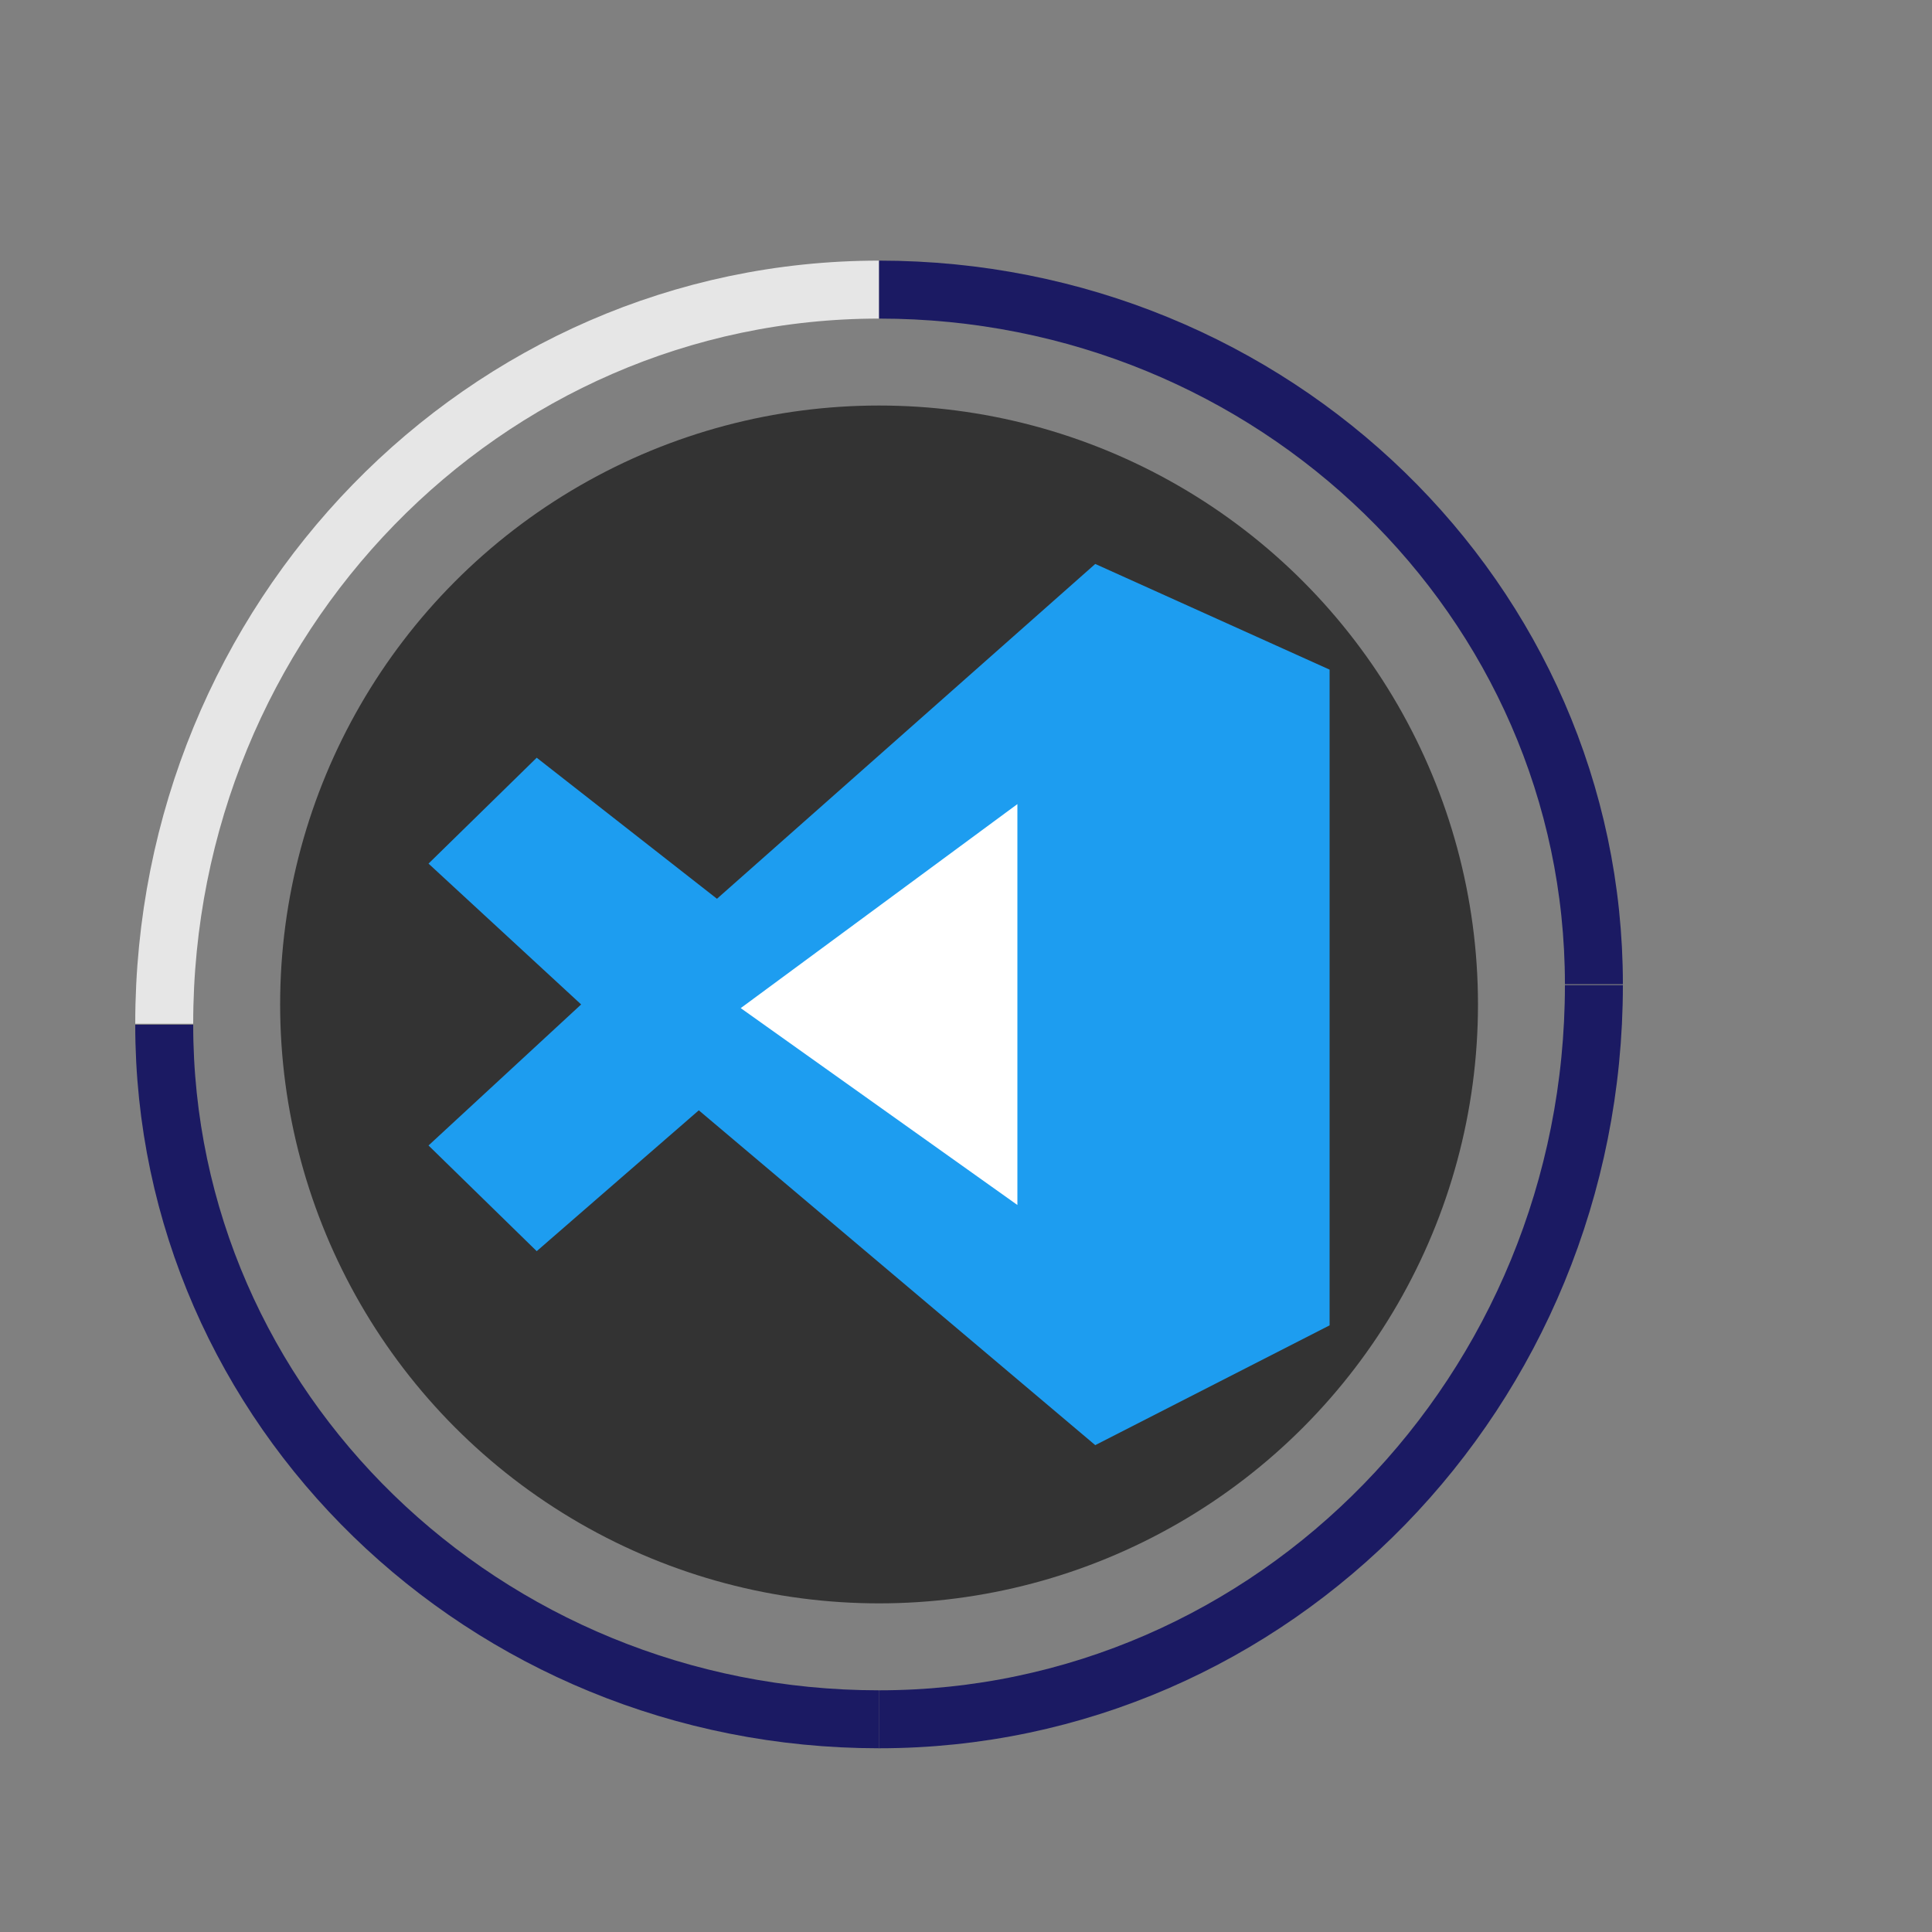 <?xml version="1.0" encoding="UTF-8"?><svg id="Layer_1" xmlns="http://www.w3.org/2000/svg" width="100" height="100" viewBox="0 0 100 100"><rect x="0" y="0" width="100" height="100" fill="#808080" stroke="none"/><defs><style>.cls-1{fill:#333;}.cls-1,.cls-2,.cls-3{stroke-width:0px;}.cls-4{stroke:#fff;}.cls-4,.cls-5{fill:none;opacity:.8;stroke-miterlimit:10;stroke-width:3px;}.cls-2{fill:#1d9df0;}.cls-3{fill:#fff;}.cls-5{stroke:#02005b;}</style></defs><path class="cls-4" d="M8.5,52.99c0-20.99,16.57-38,37-38"/><path class="cls-5" d="M82.5,50.99c0,20.99-16.57,38-37,38"/><path class="cls-5" d="M45.5,88.99c-20.43,0-37-16.09-37-35.95"/><path class="cls-5" d="M45.5,14.99c20.43,0,37,16.09,37,35.95"/><circle class="cls-1" cx="45.5" cy="51.99" r="31"/><polygon class="cls-2" points="37.11 46.52 56.69 29.19 68.82 34.66 68.82 68.6 56.69 74.8 36.17 57.47 27.78 64.76 22.18 59.29 30.08 51.99 22.18 44.7 27.78 39.22 37.11 46.52"/><polygon class="cls-3" points="38.34 52.18 52.66 41.62 52.66 62.37 38.34 52.18"/></svg>